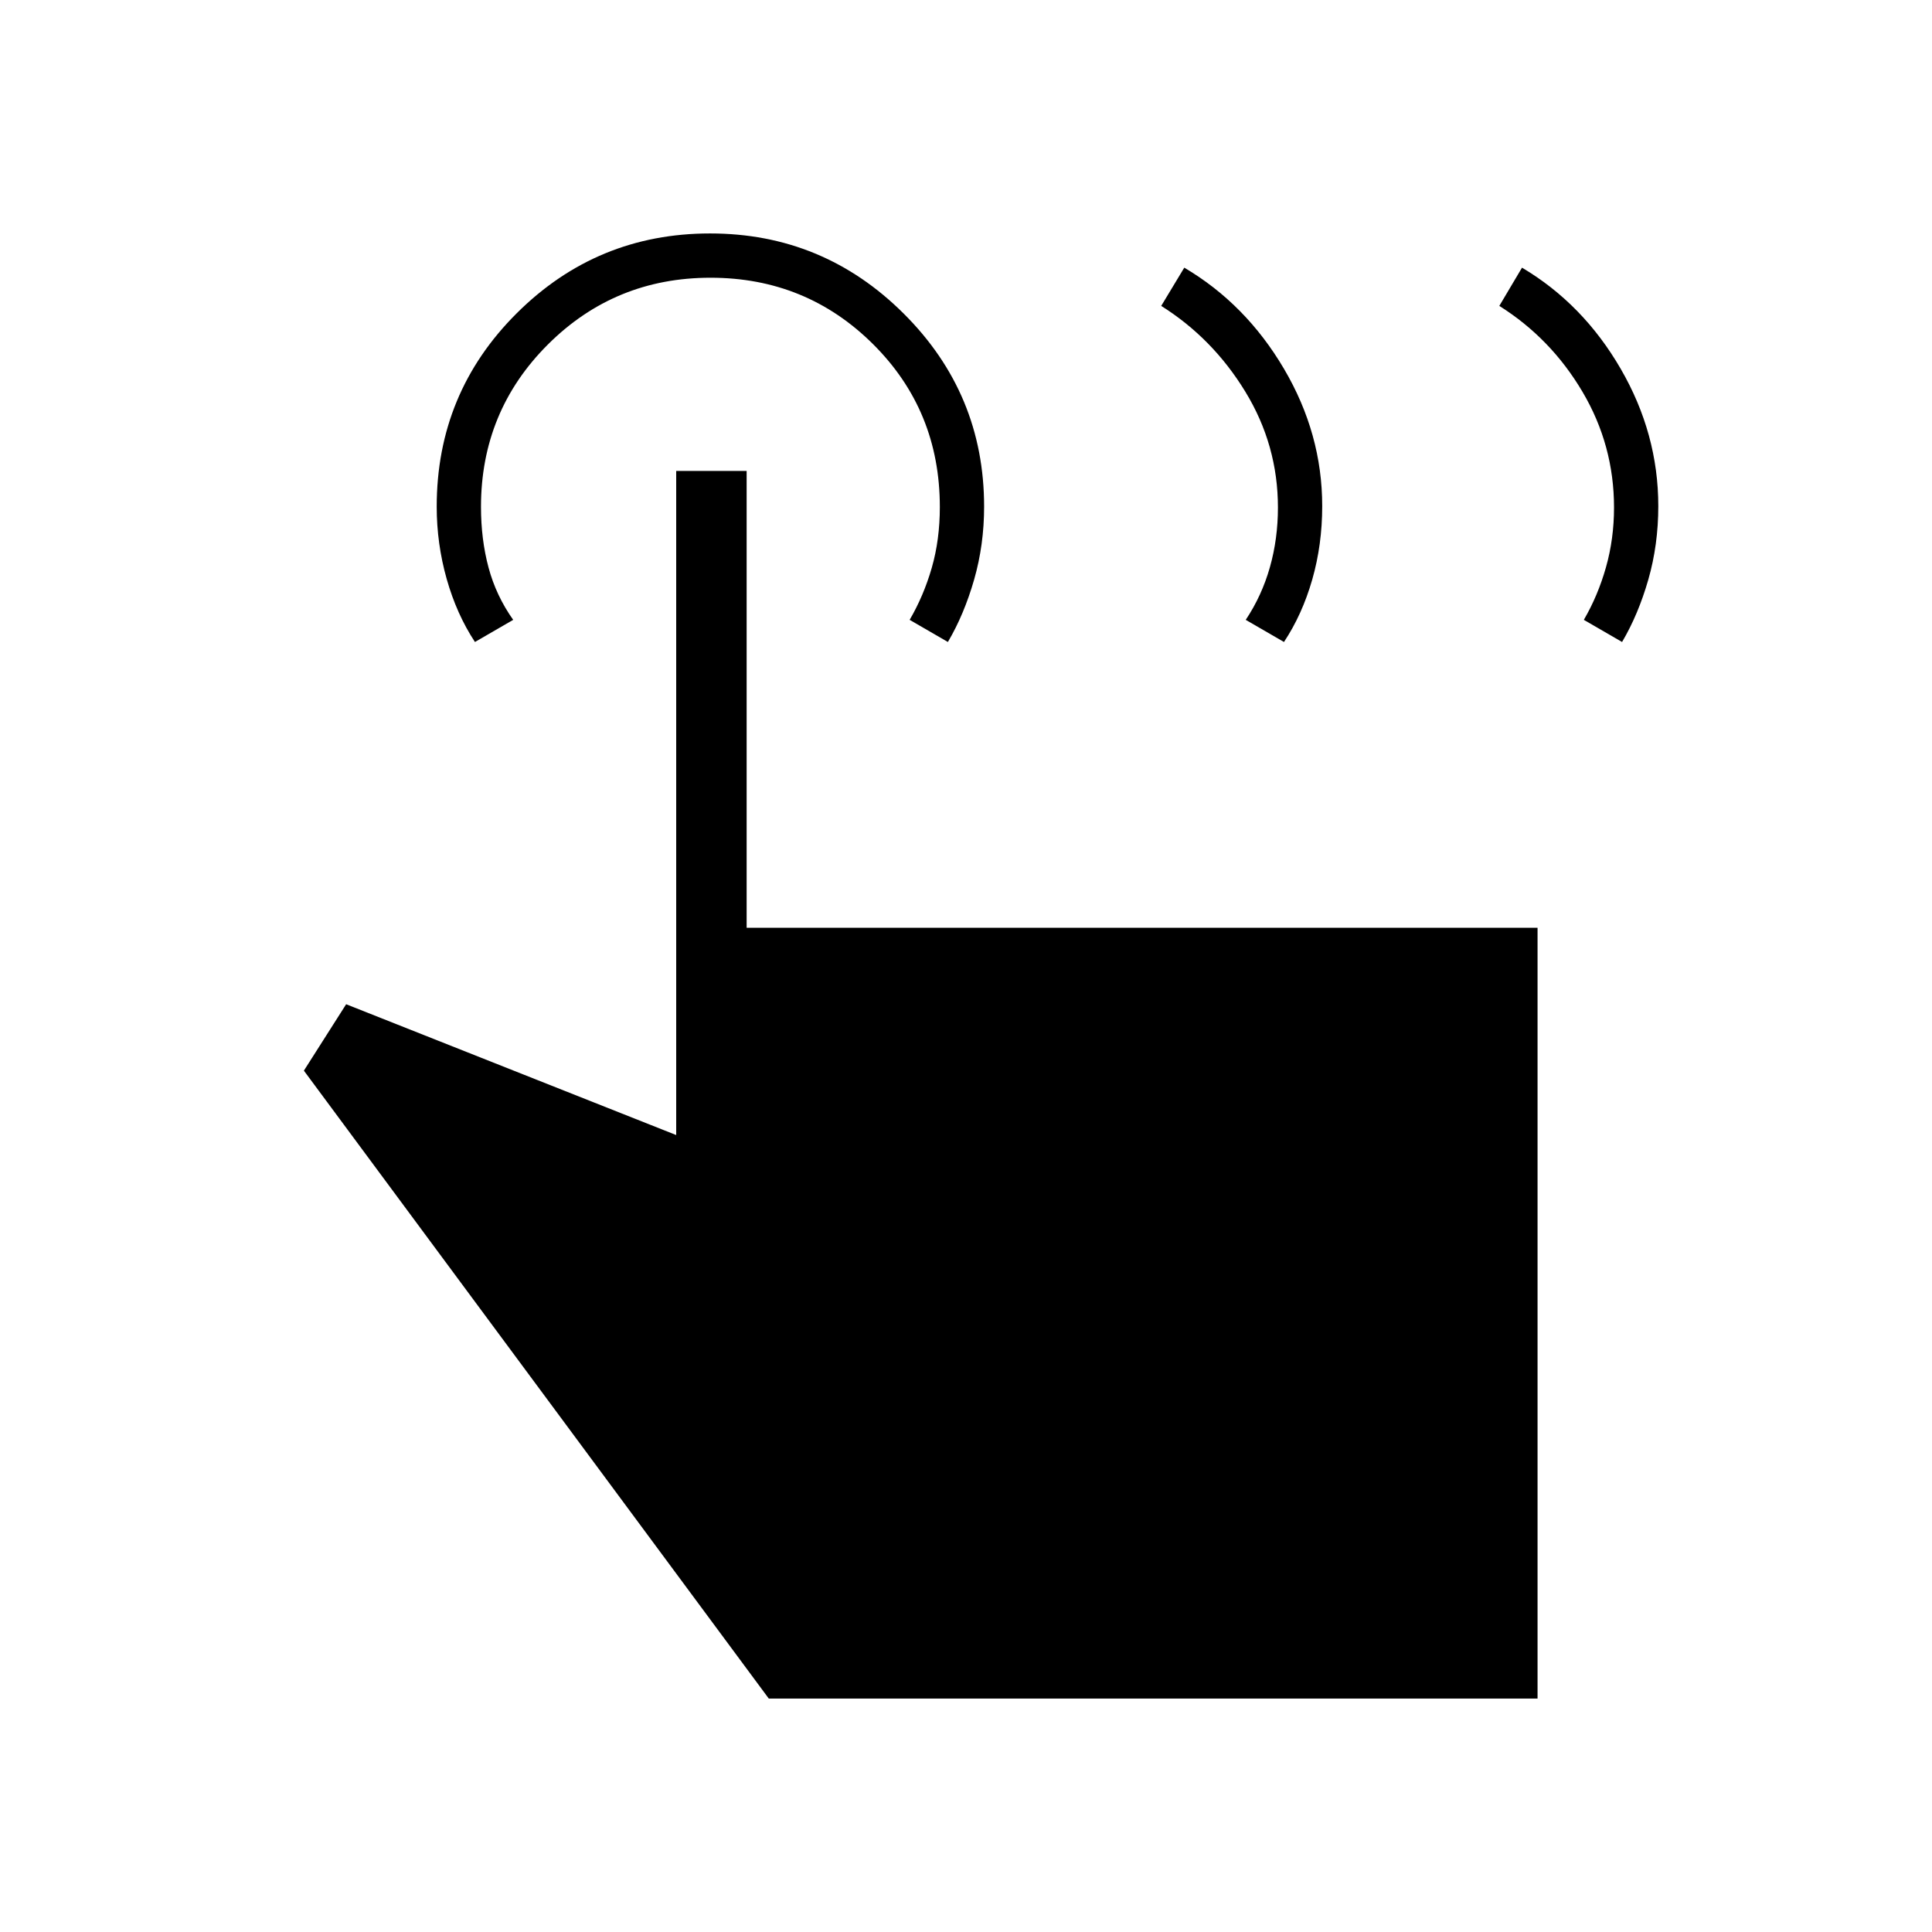 <svg xmlns="http://www.w3.org/2000/svg" height="48" viewBox="0 -960 960 960" width="48"><path d="m745-808 11.28-19q30.34 18 49.03 50.25T824-708.5q0 19.19-4.96 36.5-4.97 17.32-13.04 31l-19-11q7-12 11-26.13 4-14.13 4-29.69 0-31-15.69-57.53Q770.62-791.89 745-808Zm-168 0 11.46-19Q619-809 638-776.75t19 68.25q0 19.19-4.96 36.5-4.97 17.32-14.04 31l-19-11q8-12 12-26.13 4-14.13 4-29.69 0-31-16.19-57.53Q602.62-791.89 577-808Zm187 692H382L151-428l21-33 164 65v-330h35v227h393v383ZM236-641q-9.07-13.75-14.04-31.3-4.96-17.54-4.96-35.95 0-56.51 39.8-96.13Q296.59-844 352.83-844q56.23 0 96.2 39.81Q489-764.38 489-708.25q0 18.94-4.96 36.25-4.97 17.32-13.04 31l-19-11q7-12 11-25.9 4-13.89 4-30.17Q467-756 433.81-789q-33.19-33-80.75-33t-80.81 33.17Q239-755.66 239-708.13q0 16.13 3.75 30.13T255-652l-19 11Z"/></svg>